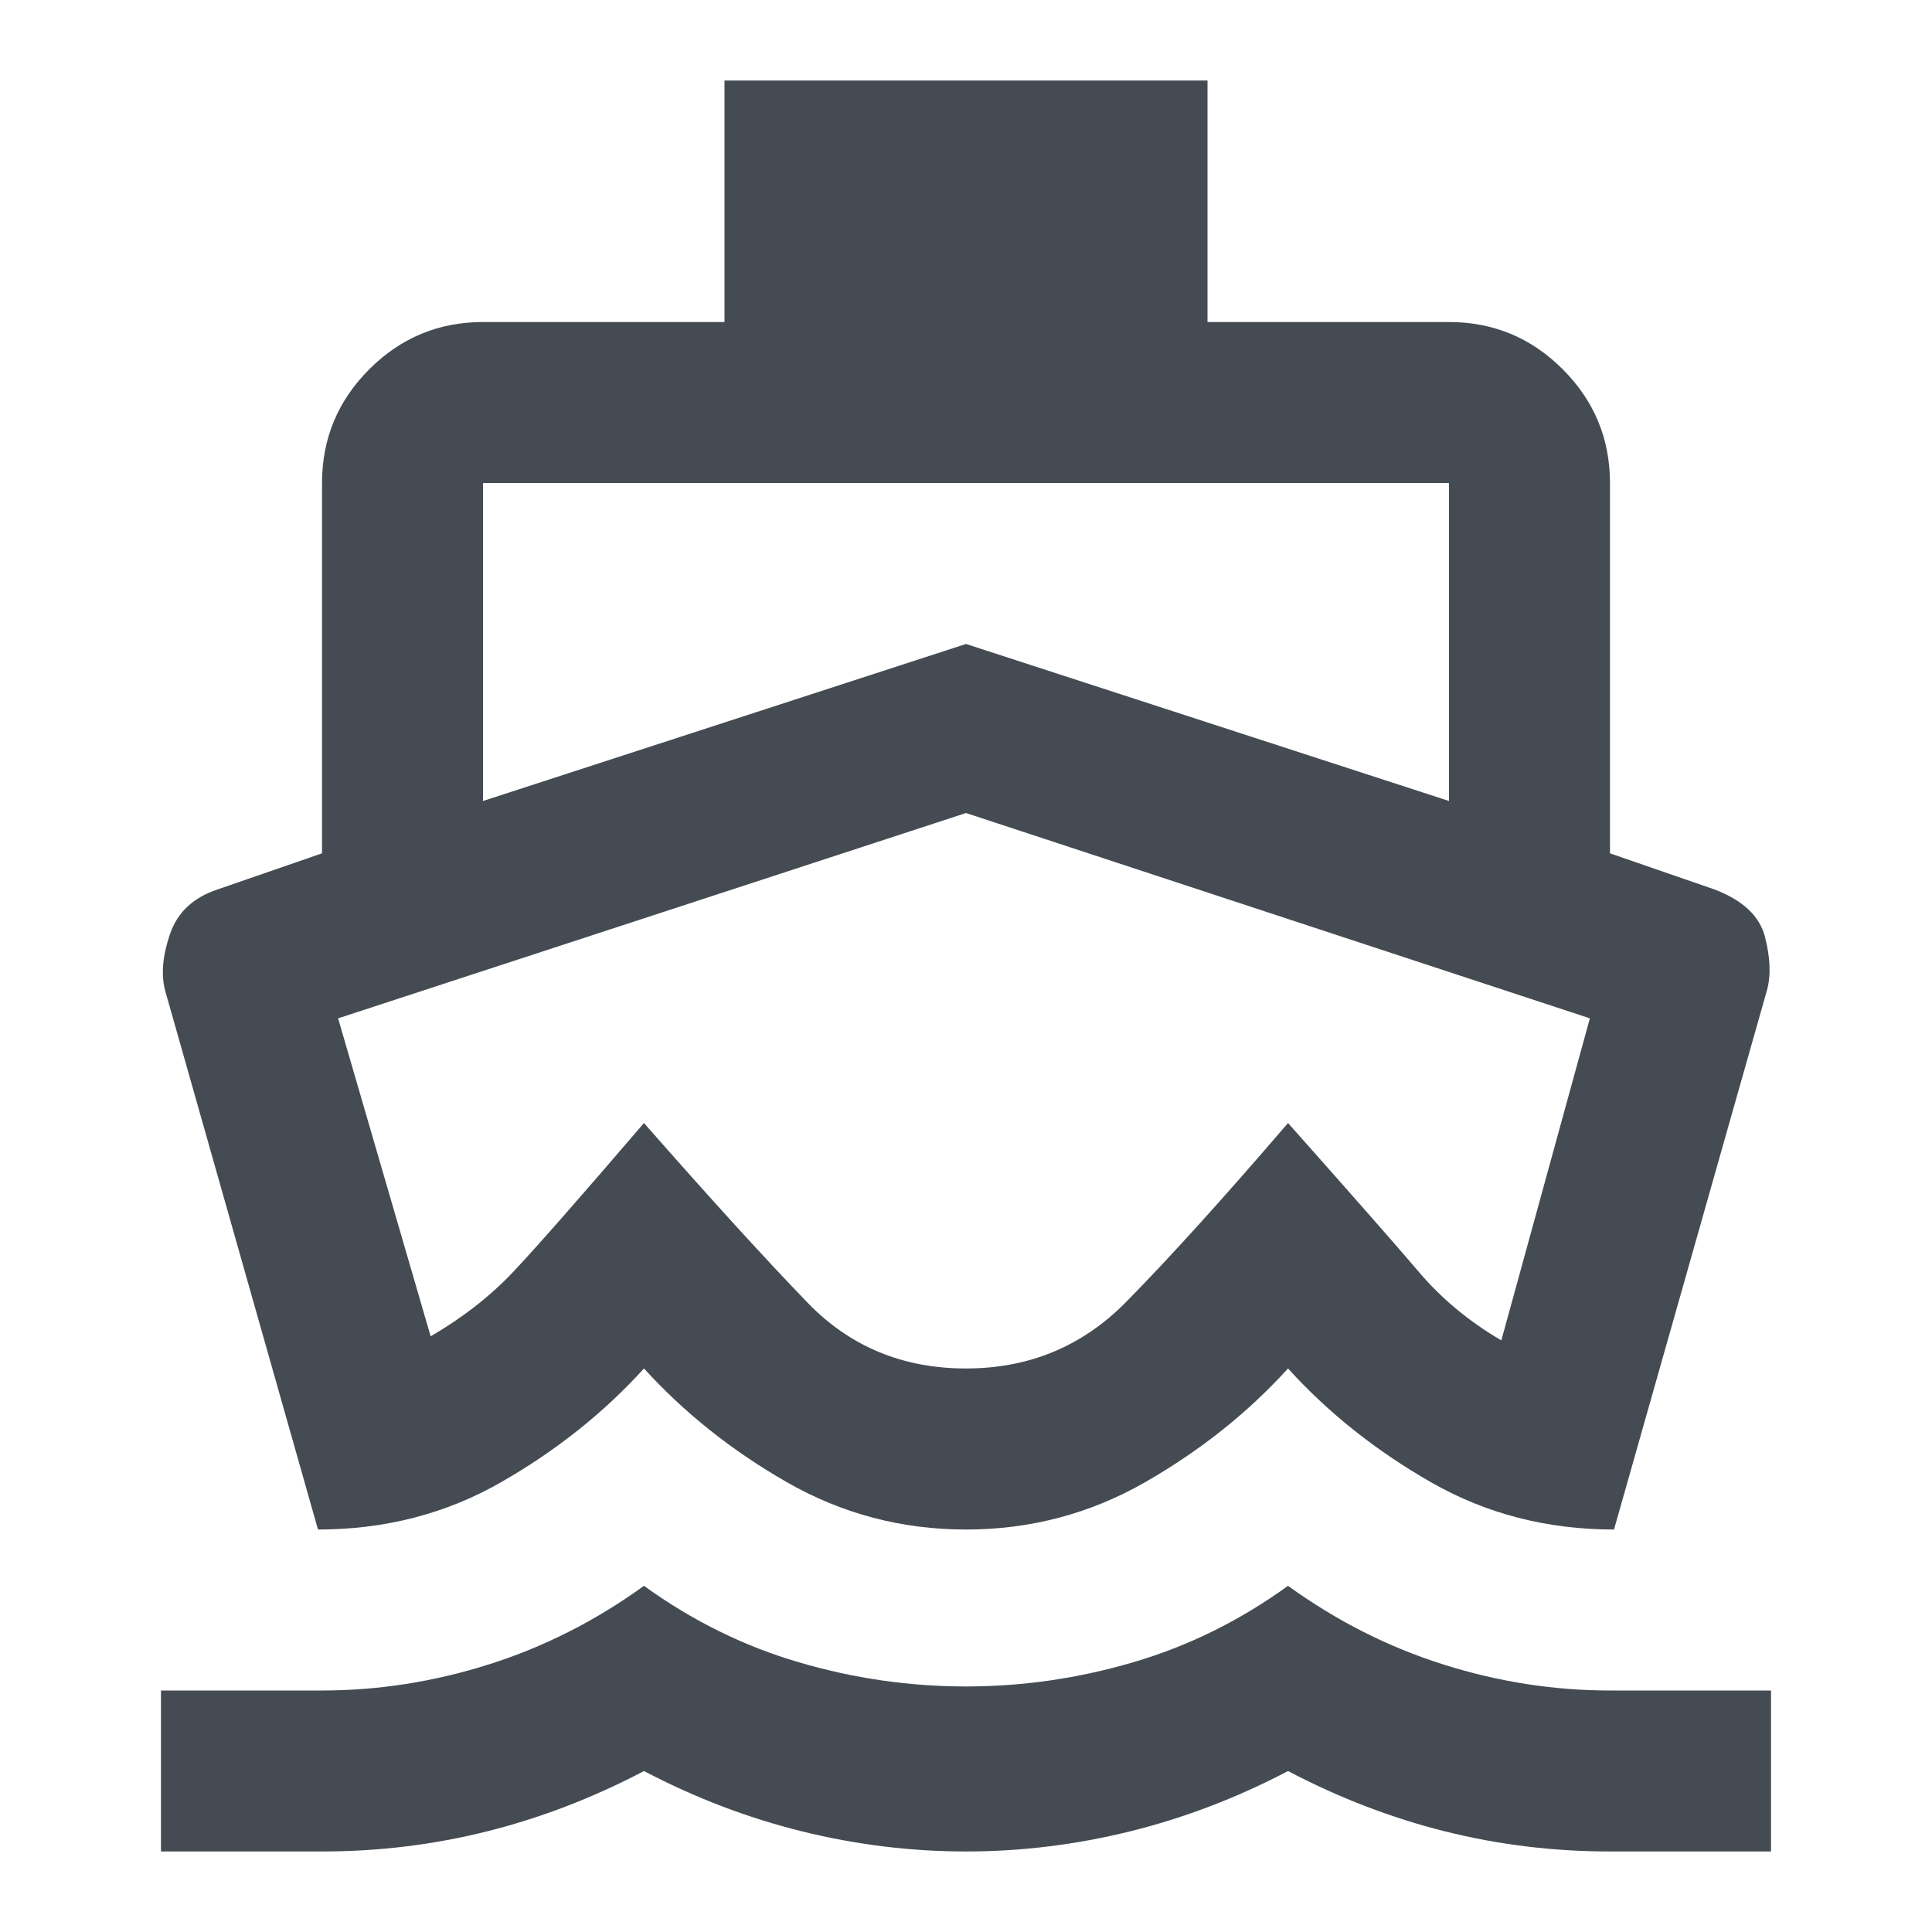 <svg width="22" height="22" viewBox="0 0 22 22" fill="none" xmlns="http://www.w3.org/2000/svg">
<mask id="mask0_3519_2575" style="mask-type:alpha" maskUnits="userSpaceOnUse" x="0" y="0" width="22" height="22">
<rect width="22" height="22" fill="#D9D9D9"/>
</mask>
<g mask="url(#mask0_3519_2575)">
<path d="M3.621 17.417L1.879 11.275C1.833 11.092 1.852 10.878 1.937 10.633C2.021 10.389 2.2 10.221 2.475 10.129L3.667 9.717V5.5C3.667 4.996 3.846 4.564 4.205 4.205C4.564 3.846 4.996 3.667 5.5 3.667H8.25V0.917H13.75V3.667H16.5C17.004 3.667 17.436 3.846 17.795 4.205C18.154 4.564 18.333 4.996 18.333 5.5V9.717L19.525 10.129C19.846 10.252 20.037 10.431 20.098 10.668C20.159 10.905 20.167 11.107 20.121 11.275L18.379 17.417C17.615 17.417 16.92 17.237 16.294 16.878C15.667 16.519 15.125 16.088 14.667 15.583C14.208 16.088 13.666 16.519 13.04 16.878C12.413 17.237 11.733 17.417 11 17.417C10.267 17.417 9.587 17.237 8.96 16.878C8.334 16.519 7.792 16.088 7.333 15.583C6.875 16.088 6.333 16.519 5.706 16.878C5.08 17.237 4.385 17.417 3.621 17.417ZM1.833 21.083V19.25H3.667C4.308 19.25 4.942 19.151 5.569 18.952C6.195 18.754 6.783 18.456 7.333 18.058C7.883 18.456 8.472 18.746 9.098 18.929C9.724 19.113 10.358 19.204 11 19.204C11.642 19.204 12.276 19.113 12.902 18.929C13.528 18.746 14.117 18.456 14.667 18.058C15.217 18.456 15.805 18.754 16.431 18.952C17.058 19.151 17.692 19.25 18.333 19.25H20.167V21.083H18.333C17.692 21.083 17.065 21.007 16.454 20.854C15.843 20.701 15.247 20.472 14.667 20.167C14.086 20.472 13.486 20.701 12.868 20.854C12.249 21.007 11.626 21.083 11 21.083C10.374 21.083 9.751 21.007 9.132 20.854C8.514 20.701 7.914 20.472 7.333 20.167C6.753 20.472 6.157 20.701 5.546 20.854C4.935 21.007 4.308 21.083 3.667 21.083H1.833ZM5.5 9.121L11 7.333L16.5 9.121V5.5H5.5V9.121ZM11 15.583C11.718 15.583 12.325 15.331 12.822 14.827C13.318 14.323 13.933 13.643 14.667 12.788C15.4 13.613 15.897 14.178 16.156 14.483C16.416 14.789 16.729 15.049 17.096 15.263L18.104 11.596L11 9.258L3.85 11.596L4.904 15.217C5.271 15.003 5.584 14.758 5.844 14.483C6.104 14.208 6.6 13.643 7.333 12.788C8.097 13.658 8.72 14.342 9.201 14.839C9.682 15.335 10.282 15.583 11 15.583Z" fill="#454B52"/>
</g>
</svg>

